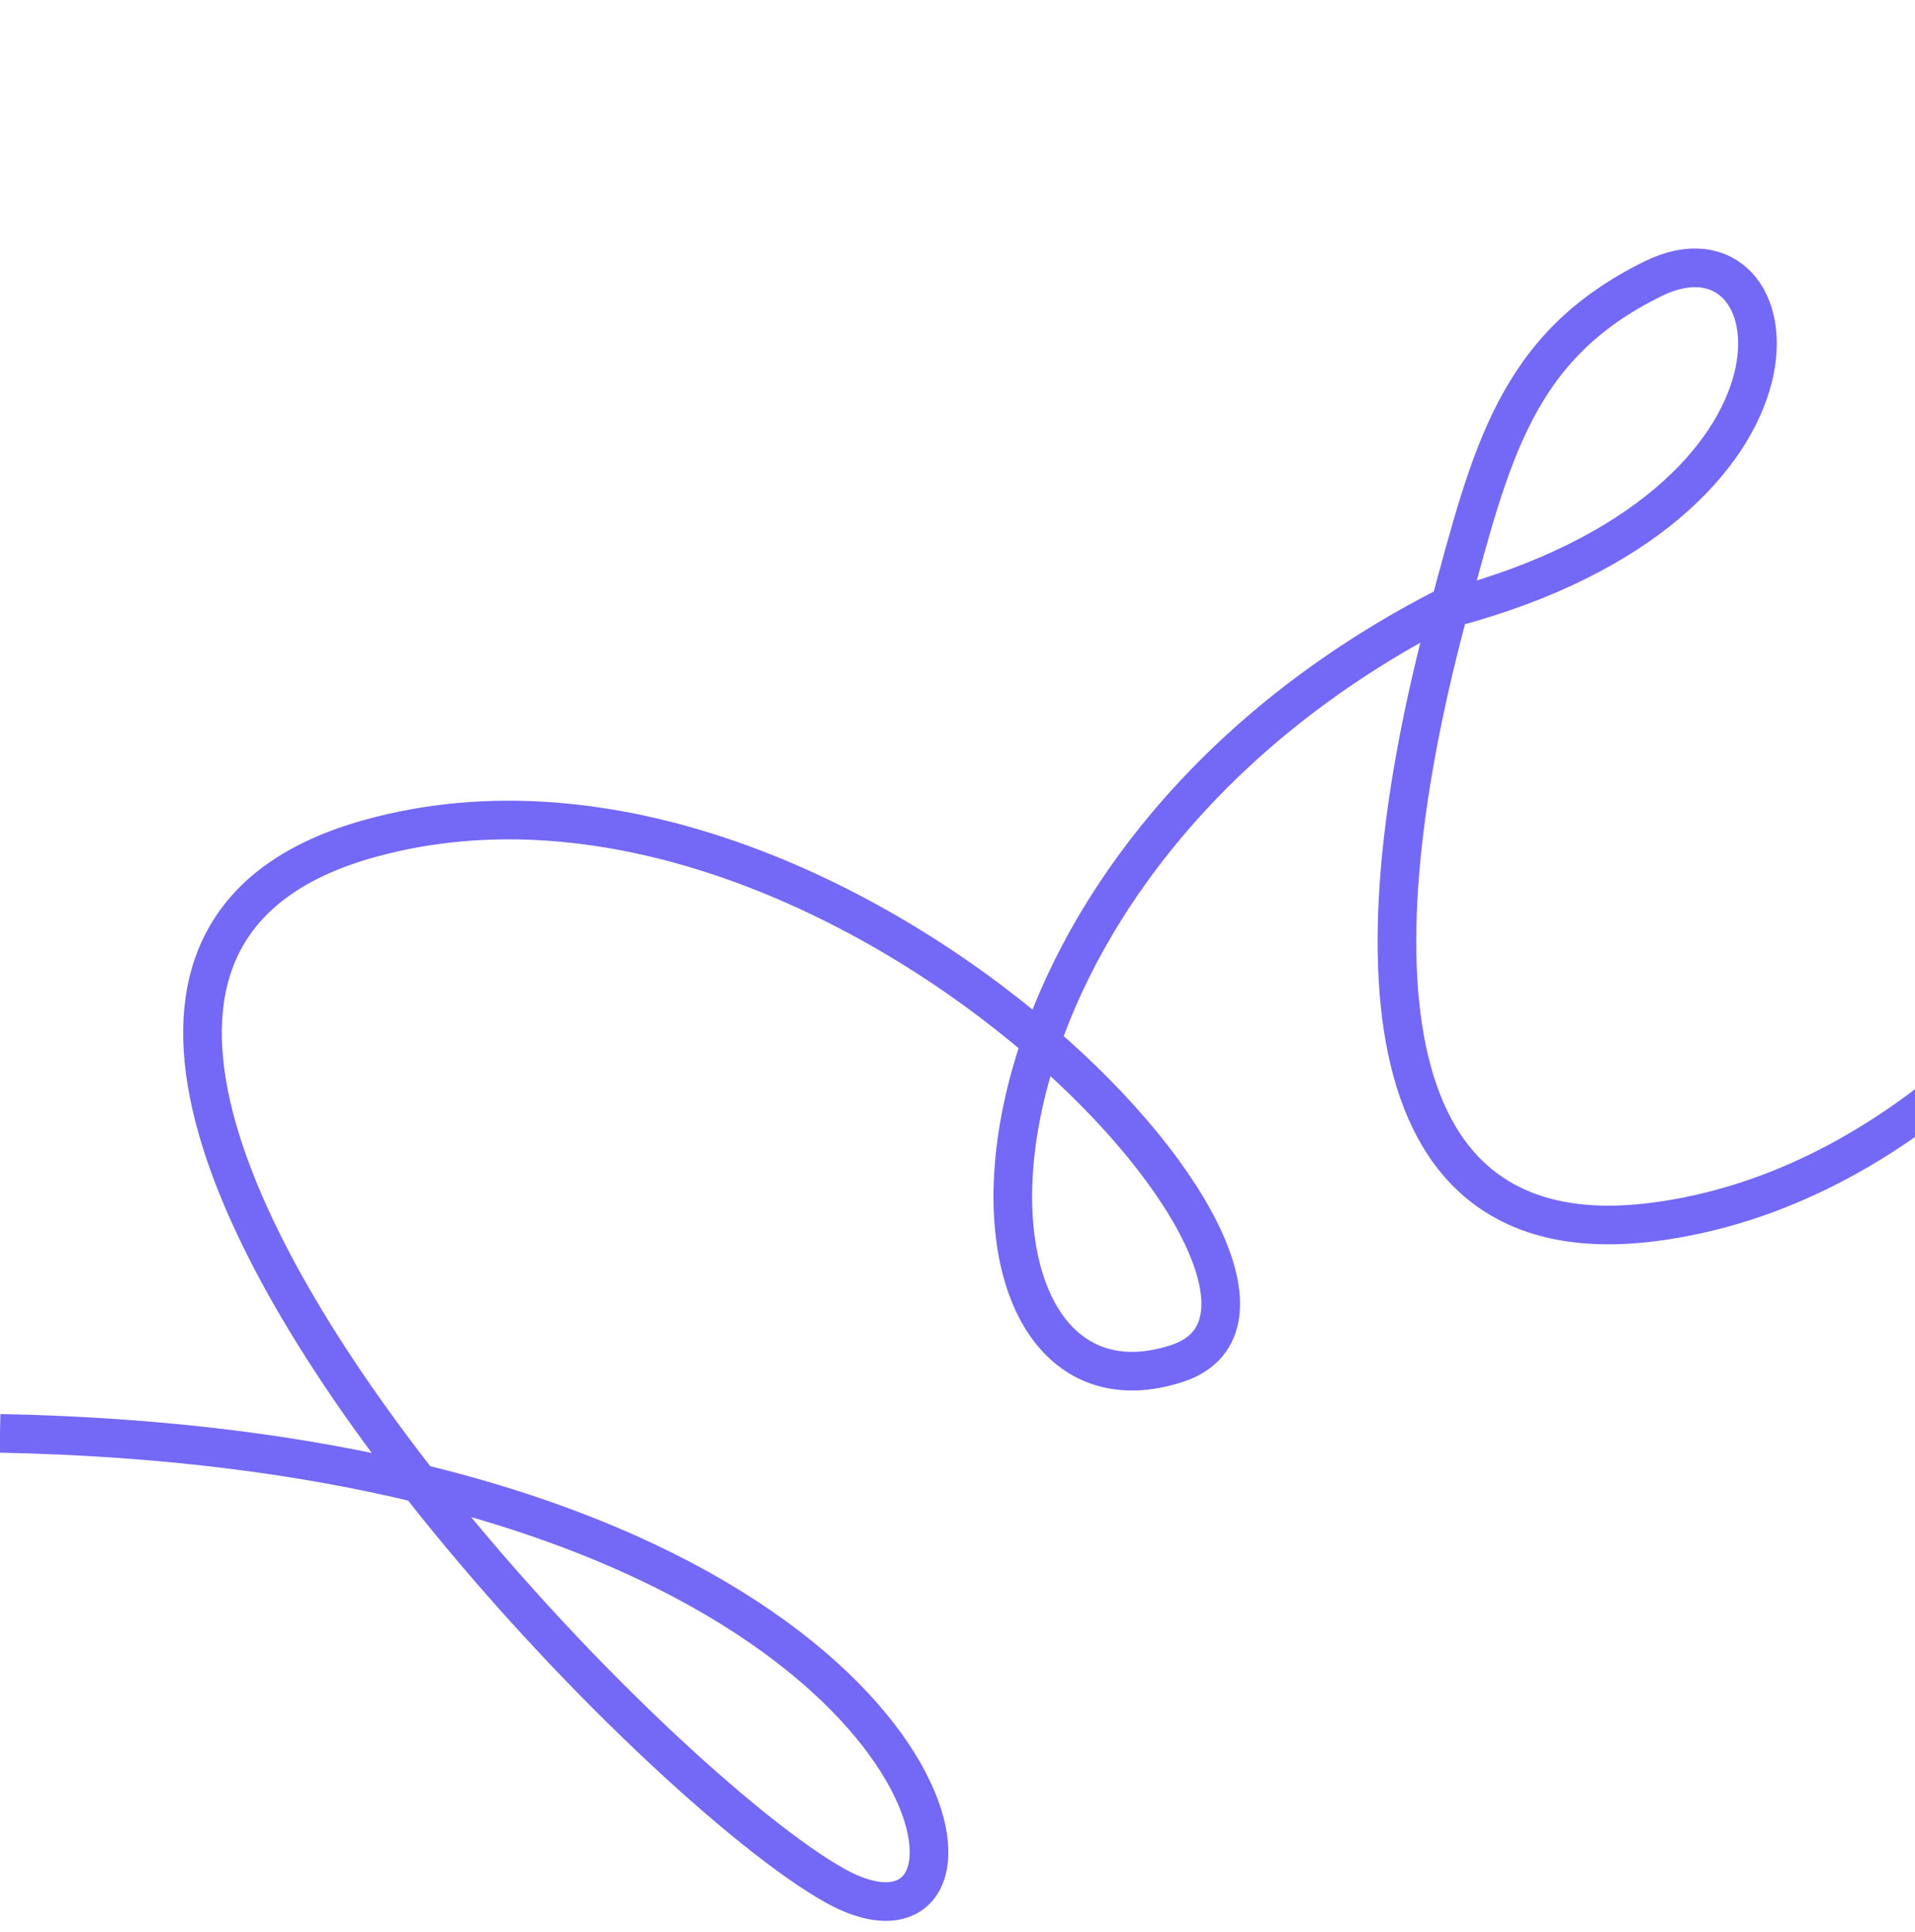 <svg width="1922" height="1939" viewBox="0 0 1922 1939" fill="none" xmlns="http://www.w3.org/2000/svg" xmlns:xlink="http://www.w3.org/1999/xlink">
	<desc>
			Created with Pixso.
	</desc>
	<defs>
		<clipPath id="clip0_4">
			<rect id="line3" width="1922" height="1939" fill="white" fill-opacity="0"/>
		</clipPath>
	</defs>
	<g clip-path="url(#clip0_4)">
		<path id="line3" d="M2752.84 1020.94C2494.99 1003.53 2309.31 895.56 2201.79 776.23C2058.64 617.35 2054.02 438.3 2202.01 425.88C2305.3 417.21 2294.62 589.14 2201.79 776.23M2201.79 776.23C2102.34 976.66 1908.57 1194.51 1659.57 1226.35C1360.19 1264.65 1367.34 932.17 1454.5 610.67C1496.71 454.99 1521.5 347 1659.57 279.5C1804 208.88 1849.5 506.5 1454.5 610.67" stroke="#7468F6" stroke-opacity="1" stroke-width="38.783"/>
		<path id="line3" d="M1457.47 606C1226.66 722.28 1097.55 893.92 1044.87 1045.67C974.74 1247.68 1040.07 1414.46 1181.26 1368.38C1279.79 1336.22 1203.13 1181.96 1044.87 1045.67M1044.87 1045.67C875.32 899.65 612.12 774.26 370.32 841.7C79.6 922.79 215.42 1226.34 420.7 1488.68C567.93 1676.84 750.88 1843.79 837.82 1892.29C1010.56 1988.63 987.5 1626.06 420.7 1488.68M420.7 1488.68C304.37 1460.49 165.14 1441.78 0 1438.47" stroke="#7468F6" stroke-opacity="1" stroke-width="38.783"/>
	</g>
</svg>
